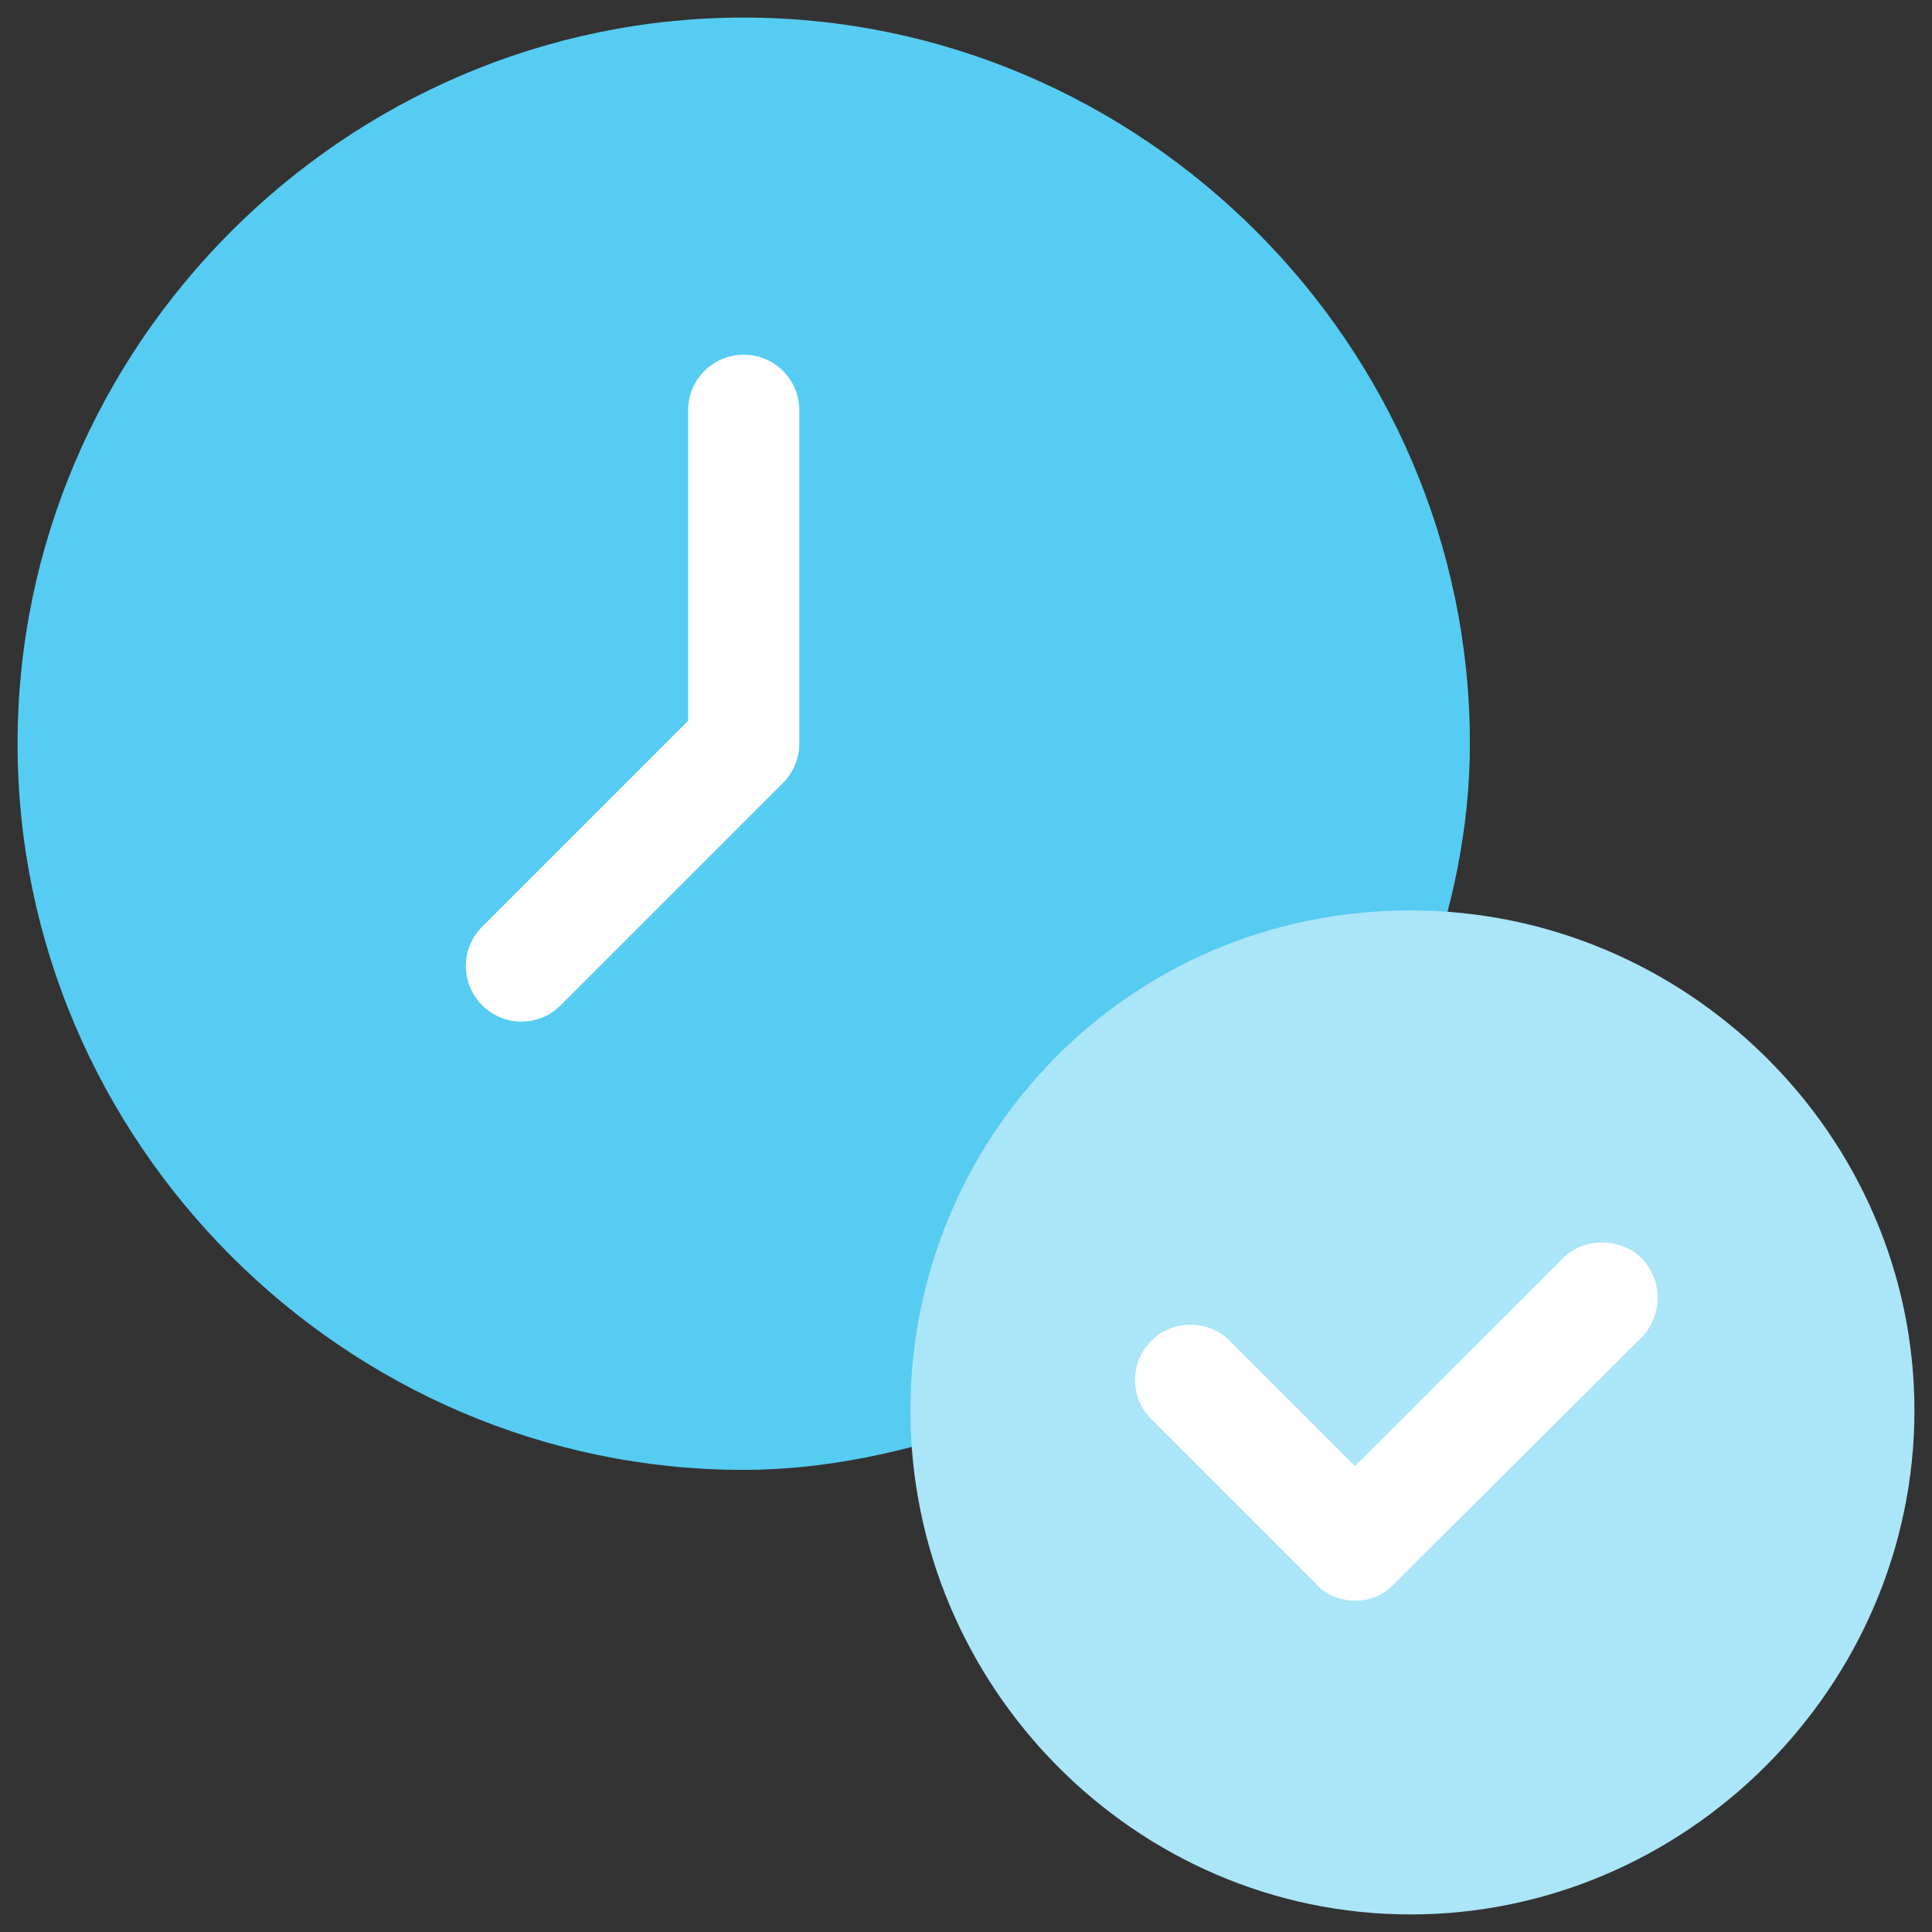 <svg width="22" height="22" viewBox="0 0 22 22" fill="none" xmlns="http://www.w3.org/2000/svg">
<rect x="0" y="0" width="22" height="22" fill="#333333" stroke="none"/>
<g clip-path="url(#clip0)">
<path d="M19.13 13.87C18.632 13.395 17.834 13.395 17.349 13.881L15.43 15.801L14.447 14.817C13.955 14.326 13.151 14.334 12.666 14.817C12.164 15.318 12.166 16.111 12.666 16.611L14.517 18.46C14.744 18.714 15.078 18.86 15.43 18.86C15.782 18.86 16.116 18.714 16.319 18.486L19.154 15.663C19.625 15.167 19.625 14.39 19.13 13.87ZM15.672 11.656C15.918 11.636 16.131 11.474 16.215 11.242C16.534 10.367 16.738 9.434 16.738 8.469C16.738 3.933 13.005 0.2 8.469 0.2C3.933 0.2 0.2 3.933 0.2 8.469C0.2 13.005 3.933 16.738 8.469 16.738C9.395 16.738 10.325 16.534 11.234 16.217C11.47 16.134 11.636 15.921 11.655 15.672C11.833 13.523 13.523 11.835 15.672 11.656Z" fill="#56CCF2"/>
<path d="M7.836 4.672C7.836 4.322 8.119 4.039 8.469 4.039C8.819 4.039 9.102 4.322 9.102 4.672V8.469C9.102 8.633 9.034 8.798 8.915 8.917L6.385 11.447C6.138 11.695 5.737 11.695 5.49 11.447C5.243 11.2 5.243 10.8 5.49 10.553L7.836 8.207V4.672Z" fill="white"/>
<path d="M16.062 10.367C12.84 10.367 10.367 12.966 10.367 16.062C10.367 19.201 12.924 21.8 16.062 21.8C19.201 21.8 21.8 19.201 21.8 16.062C21.8 12.924 19.201 10.367 16.062 10.367Z" fill="#ABE5F8"/>
<path d="M15.873 18.037L18.695 15.227C18.936 14.974 18.936 14.582 18.695 14.329C18.442 14.088 18.037 14.088 17.797 14.329L15.43 16.695L14 15.265C13.759 15.025 13.354 15.025 13.114 15.265C12.861 15.518 12.861 15.911 13.114 16.164L14.987 18.037C15.101 18.164 15.265 18.227 15.43 18.227C15.594 18.227 15.759 18.164 15.873 18.037Z" fill="white"/>
</g>
<defs>
<clipPath id="clip0">
<rect width="21.6" height="21.6" fill="white" transform="translate(0.2 0.2)"/>
</clipPath>
</defs>
</svg>
